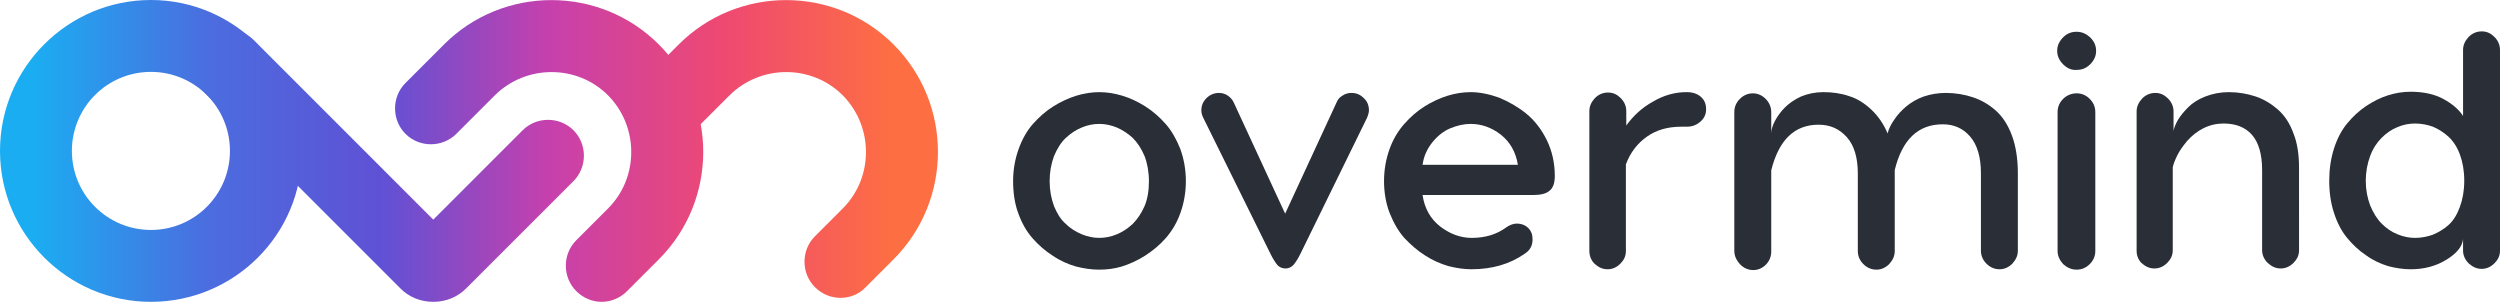 <?xml version="1.0" encoding="UTF-8" standalone="no"?>
<!-- Generator: Adobe Illustrator 24.3.0, SVG Export Plug-In . SVG Version: 6.00 Build 0)  -->

<svg
   version="1.1"
   id="Layer_1"
   x="0px"
   y="0px"
   viewBox="0 0 629.5 76"
   xml:space="preserve"
   sodipodi:docname="logo-overmind-dark.svg"
   width="629.5"
   height="76"
   inkscape:version="1.1.2 (b8e25be8, 2022-02-05)"
   xmlns:inkscape="http://www.inkscape.org/namespaces/inkscape"
   xmlns:sodipodi="http://sodipodi.sourceforge.net/DTD/sodipodi-0.dtd"
   xmlns="http://www.w3.org/2000/svg"
   xmlns:svg="http://www.w3.org/2000/svg"><defs
   id="defs544" /><sodipodi:namedview
   id="namedview542"
   pagecolor="#ffffff"
   bordercolor="#666666"
   borderopacity="1.0"
   inkscape:pageshadow="2"
   inkscape:pageopacity="0.0"
   inkscape:pagecheckerboard="0"
   showgrid="false"
   fit-margin-top="0"
   fit-margin-left="0"
   fit-margin-right="0"
   fit-margin-bottom="0"
   inkscape:zoom="1.5459477"
   inkscape:cx="322.45594"
   inkscape:cy="147.80578"
   inkscape:window-width="1296"
   inkscape:window-height="969"
   inkscape:window-x="0"
   inkscape:window-y="25"
   inkscape:window-maximized="0"
   inkscape:current-layer="g537" />
<style
   type="text/css"
   id="style447">
	.st0{fill:url(#SVGID_1_);}
	.st1{fill:url(#SVGID_2_);}
	.st2{fill:url(#SVGID_3_);}
	.st3{fill:url(#SVGID_4_);}
	.st4{fill:#4A0A7C;}
	.st5{fill:url(#SVGID_5_);}
	.st6{fill:url(#SVGID_6_);}
	.st7{fill:url(#SVGID_7_);}
	.st8{fill:url(#SVGID_8_);}
</style>
<g
   id="g539"
   transform="translate(-185.3,-462)">
	<g
   id="g517">
		<g
   id="g464">
			<linearGradient
   id="SVGID_1_"
   gradientUnits="userSpaceOnUse"
   x1="193.639"
   y1="499.992"
   x2="409.653"
   y2="499.992">
				<stop
   offset="0"
   style="stop-color:#1BADF2"
   id="stop449" />
				<stop
   offset="0.204"
   style="stop-color:#4B6DDF"
   id="stop451" />
				<stop
   offset="0.405"
   style="stop-color:#5F51D5"
   id="stop453" />
				<stop
   offset="0.601"
   style="stop-color:#C640AD"
   id="stop455" />
				<stop
   offset="0.807"
   style="stop-color:#EF4971"
   id="stop457" />
				<stop
   offset="1"
   style="stop-color:#FD6E43"
   id="stop459" />
			</linearGradient>
			<path
   class="st0"
   d="m 223.3,538 c -21,0 -38,-17.1 -38,-38 0,-21 17.1,-38 38,-38 20.9,0 38,17.1 38,38 0.1,21 -17,38 -38,38 z m 0,-57.9 c -11,0 -19.9,8.9 -19.9,19.9 0,11 8.9,19.9 19.9,19.9 11,0 19.9,-8.9 19.9,-19.9 0,-11 -8.9,-19.9 -19.9,-19.9 z"
   id="path462"
   style="fill:url(#SVGID_1_)" />
		</g>
		<g
   id="g481">
			<linearGradient
   id="SVGID_2_"
   gradientUnits="userSpaceOnUse"
   x1="193.639"
   y1="503.741"
   x2="409.653"
   y2="503.741">
				<stop
   offset="0"
   style="stop-color:#1BADF2"
   id="stop466" />
				<stop
   offset="0.204"
   style="stop-color:#4B6DDF"
   id="stop468" />
				<stop
   offset="0.405"
   style="stop-color:#5F51D5"
   id="stop470" />
				<stop
   offset="0.601"
   style="stop-color:#C640AD"
   id="stop472" />
				<stop
   offset="0.807"
   style="stop-color:#EF4971"
   id="stop474" />
				<stop
   offset="1"
   style="stop-color:#FD6E43"
   id="stop476" />
			</linearGradient>
			<path
   class="st1"
   d="m 294.4,538 c -3.2,0 -6.2,-1.2 -8.4,-3.5 l -49.6,-49.6 c -3.5,-3.5 -3.5,-9.3 0,-12.8 3.5,-3.5 9.3,-3.5 12.8,0 l 45.2,45.2 22.5,-22.5 c 3.5,-3.5 9.3,-3.5 12.8,0 3.5,3.5 3.5,9.3 0,12.8 l -27,27 c -2.2,2.2 -5.1,3.4 -8.3,3.4 z"
   id="path479"
   style="fill:url(#SVGID_2_)" />
		</g>
		<g
   id="g498">
			<linearGradient
   id="SVGID_3_"
   gradientUnits="userSpaceOnUse"
   x1="193.639"
   y1="500.046"
   x2="409.653"
   y2="500.046">
				<stop
   offset="0"
   style="stop-color:#1BADF2"
   id="stop483" />
				<stop
   offset="0.204"
   style="stop-color:#4B6DDF"
   id="stop485" />
				<stop
   offset="0.405"
   style="stop-color:#5F51D5"
   id="stop487" />
				<stop
   offset="0.601"
   style="stop-color:#C640AD"
   id="stop489" />
				<stop
   offset="0.807"
   style="stop-color:#EF4971"
   id="stop491" />
				<stop
   offset="1"
   style="stop-color:#FD6E43"
   id="stop493" />
			</linearGradient>
			<path
   class="st2"
   d="m 336.8,538 c -2.3,0 -4.6,-0.9 -6.4,-2.7 -3.5,-3.5 -3.5,-9.3 0,-12.8 l 8,-8 c 7.8,-7.8 7.8,-20.6 0,-28.5 -7.8,-7.8 -20.6,-7.8 -28.5,0 l -9.7,9.7 c -3.5,3.5 -9.3,3.5 -12.8,0 -3.5,-3.5 -3.5,-9.3 0,-12.8 l 9.7,-9.7 c 14.9,-14.9 39.2,-14.9 54.1,0 14.9,14.9 14.9,39.2 0,54.1 l -8,8 c -1.8,1.8 -4.1,2.7 -6.4,2.7 z"
   id="path496"
   style="fill:url(#SVGID_3_)" />
		</g>
		<g
   id="g515">
			<linearGradient
   id="SVGID_4_"
   gradientUnits="userSpaceOnUse"
   x1="193.639"
   y1="499.555"
   x2="409.653"
   y2="499.555">
				<stop
   offset="0"
   style="stop-color:#1BADF2"
   id="stop500" />
				<stop
   offset="0.204"
   style="stop-color:#4B6DDF"
   id="stop502" />
				<stop
   offset="0.405"
   style="stop-color:#5F51D5"
   id="stop504" />
				<stop
   offset="0.601"
   style="stop-color:#C640AD"
   id="stop506" />
				<stop
   offset="0.807"
   style="stop-color:#EF4971"
   id="stop508" />
				<stop
   offset="1"
   style="stop-color:#FD6E43"
   id="stop510" />
			</linearGradient>
			<path
   class="st3"
   d="m 396.9,537 c -2.3,0 -4.6,-0.9 -6.4,-2.7 -3.5,-3.5 -3.5,-9.3 0,-12.8 l 7,-7 c 7.8,-7.8 7.8,-20.6 0,-28.5 -7.8,-7.8 -20.6,-7.8 -28.5,0 l -9.3,9.3 c -3.5,3.5 -9.3,3.5 -12.8,0 -3.5,-3.5 -3.5,-9.3 0,-12.8 l 9.3,-9.3 c 14.9,-14.9 39.2,-14.9 54.1,0 14.9,14.9 14.9,39.2 0,54.1 l -7,7 c -1.8,1.9 -4.1,2.7 -6.4,2.7 z"
   id="path513"
   style="fill:url(#SVGID_4_)" />
		</g>
	</g>
	<g
   id="g537">
		<g
   id="g535"
   style="fill:#292e37;fill-opacity:1">
			<path
   class="st4"
   d="m 440.4,507.6 c 0,-2.9 0.5,-5.6 1.4,-8.1 0.9,-2.5 2.1,-4.6 3.6,-6.3 1.5,-1.7 3.2,-3.2 5.1,-4.4 1.9,-1.2 3.9,-2.1 5.8,-2.7 2,-0.6 3.9,-0.9 5.8,-0.9 1.9,0 3.8,0.3 5.8,0.9 2,0.6 3.9,1.5 5.8,2.7 1.9,1.2 3.6,2.7 5.1,4.4 1.5,1.7 2.7,3.8 3.7,6.3 0.9,2.5 1.4,5.2 1.4,8.1 0,2.9 -0.5,5.6 -1.4,8.1 -0.9,2.5 -2.2,4.6 -3.7,6.3 -1.5,1.7 -3.2,3.1 -5.2,4.4 -1.9,1.2 -3.9,2.1 -5.8,2.7 -2,0.6 -3.9,0.8 -5.8,0.8 -1.9,0 -3.8,-0.3 -5.8,-0.8 -2,-0.6 -3.9,-1.4 -5.8,-2.7 -1.9,-1.2 -3.6,-2.7 -5.1,-4.4 -1.5,-1.7 -2.7,-3.8 -3.6,-6.3 -0.9,-2.4 -1.3,-5.2 -1.3,-8.1 z m 9.2,0 c 0,2.3 0.4,4.4 1.1,6.3 0.8,1.9 1.7,3.4 3,4.5 1.2,1.2 2.6,2 4,2.6 1.5,0.6 2.9,0.9 4.4,0.9 1.5,0 3,-0.3 4.4,-0.9 1.5,-0.6 2.8,-1.5 4,-2.6 1.2,-1.2 2.2,-2.7 3,-4.5 0.8,-1.9 1.1,-4 1.1,-6.3 0,-2.3 -0.4,-4.5 -1.1,-6.3 -0.8,-1.9 -1.8,-3.4 -3,-4.6 -1.2,-1.1 -2.6,-2 -4,-2.6 -1.5,-0.6 -2.9,-0.9 -4.4,-0.9 -1.5,0 -3,0.3 -4.4,0.9 -1.5,0.6 -2.8,1.5 -4,2.6 -1.2,1.1 -2.2,2.7 -3,4.6 -0.7,1.9 -1.1,4 -1.1,6.3 z"
   id="path519"
   style="fill:#292e37;fill-opacity:1" />
			<path
   class="st4"
   d="m 487.8,489.8 c 0,-1.2 0.4,-2.2 1.3,-3.1 0.8,-0.8 1.9,-1.3 3.1,-1.3 0.8,0 1.6,0.2 2.3,0.7 0.7,0.5 1.2,1.1 1.5,1.8 l 12.9,27.9 12.9,-27.9 c 0.3,-0.8 0.8,-1.4 1.5,-1.8 0.7,-0.5 1.5,-0.7 2.3,-0.7 1.2,0 2.2,0.4 3.1,1.3 0.9,0.8 1.3,1.9 1.3,3.1 0,0.5 -0.2,1.2 -0.5,1.9 L 512.7,526 c -0.6,1.2 -1.2,2.1 -1.7,2.7 -0.6,0.6 -1.2,0.9 -2,0.9 -0.8,0 -1.5,-0.3 -2,-0.8 -0.5,-0.6 -1.1,-1.5 -1.7,-2.7 l -16.9,-34.2 c -0.5,-0.9 -0.6,-1.6 -0.6,-2.1 z"
   id="path521"
   style="fill:#292e37;fill-opacity:1" />
			<path
   class="st4"
   d="m 533.8,507.6 c 0,-2.9 0.5,-5.6 1.4,-8.1 0.9,-2.5 2.2,-4.6 3.7,-6.3 1.5,-1.7 3.2,-3.2 5.1,-4.4 1.9,-1.2 3.9,-2.1 5.8,-2.7 2,-0.6 3.9,-0.9 5.8,-0.9 2.3,0 4.7,0.5 7.2,1.4 2.4,1 4.7,2.3 6.8,4 2.1,1.7 3.8,3.9 5.2,6.7 1.3,2.7 2,5.7 2,9 0,1.7 -0.4,3 -1.3,3.7 -0.9,0.8 -2.3,1.1 -4.1,1.1 h -27.9 c 0.5,3.4 2,6 4.4,7.9 2.5,1.9 5.1,2.9 8,2.9 3.4,0 6.3,-0.9 8.6,-2.6 1,-0.7 1.9,-1 2.7,-1 1.2,0 2.2,0.4 2.9,1.1 0.8,0.8 1.1,1.7 1.1,2.9 0,1.6 -0.7,2.8 -2,3.6 -3.7,2.6 -8.2,3.9 -13.4,3.9 -1.9,0 -3.8,-0.3 -5.8,-0.8 -2,-0.6 -3.9,-1.4 -5.9,-2.7 -1.9,-1.2 -3.6,-2.7 -5.2,-4.4 -1.5,-1.7 -2.7,-3.8 -3.7,-6.3 -0.9,-2.3 -1.4,-5.1 -1.4,-8 z m 9.7,-4.1 h 24 c -0.5,-3.2 -2,-5.8 -4.3,-7.6 -2.3,-1.8 -4.9,-2.7 -7.6,-2.7 -1.7,0 -3.4,0.4 -5.1,1.1 -1.7,0.7 -3.2,1.9 -4.5,3.5 -1.3,1.6 -2.2,3.5 -2.5,5.7 z"
   id="path523"
   style="fill:#292e37;fill-opacity:1" />
			<path
   class="st4"
   d="M 585.5,525.2 V 490 c 0,-1.3 0.5,-2.3 1.4,-3.3 0.9,-0.9 2,-1.4 3.3,-1.4 1.3,0 2.3,0.5 3.2,1.4 0.9,0.9 1.4,2 1.4,3.3 v 3.6 c 1.8,-2.5 4,-4.5 6.7,-6 2.7,-1.6 5.5,-2.4 8.5,-2.4 1.5,0 2.7,0.4 3.6,1.2 0.9,0.8 1.3,1.8 1.3,3.1 0,1.3 -0.5,2.3 -1.4,3.1 -0.9,0.8 -2,1.3 -3.4,1.3 h -1.4 c -3.4,0 -6.3,0.8 -8.7,2.5 -2.4,1.7 -4.2,4 -5.3,7 v 21.8 c 0,1.3 -0.5,2.3 -1.4,3.2 -0.9,0.9 -2,1.4 -3.2,1.4 -1.3,0 -2.3,-0.5 -3.3,-1.4 -0.8,-0.8 -1.3,-1.9 -1.3,-3.2 z"
   id="path525"
   style="fill:#292e37;fill-opacity:1" />
			<path
   class="st4"
   d="m 622,525.1 v -34.9 c 0,-1.3 0.5,-2.4 1.4,-3.3 0.9,-0.9 2,-1.4 3.3,-1.4 1.2,0 2.3,0.5 3.2,1.4 0.9,0.9 1.4,2.1 1.4,3.3 v 5.4 c 0,-0.9 0.3,-1.9 0.9,-3.1 0.6,-1.1 1.4,-2.3 2.5,-3.4 1.1,-1.1 2.4,-2 4.1,-2.8 1.7,-0.7 3.6,-1.1 5.6,-1.1 2.3,0 4.5,0.3 6.5,1 2,0.6 3.9,1.8 5.6,3.4 1.7,1.6 3.1,3.6 4.1,6 0.3,-1.2 0.9,-2.4 1.7,-3.5 0.8,-1.2 1.8,-2.3 3,-3.3 1.2,-1 2.7,-1.9 4.4,-2.5 1.8,-0.6 3.6,-0.9 5.6,-0.9 2.4,0 4.7,0.4 6.8,1.1 2.1,0.7 4,1.8 5.7,3.3 1.7,1.5 3.1,3.6 4.1,6.3 1,2.7 1.5,5.9 1.5,9.5 v 19.5 c 0,1.3 -0.5,2.3 -1.4,3.3 -0.9,0.9 -2,1.4 -3.2,1.4 -1.3,0 -2.4,-0.5 -3.3,-1.4 -0.9,-0.9 -1.4,-2 -1.4,-3.3 v -19.5 c 0,-4 -0.9,-7.1 -2.7,-9.2 -1.8,-2.1 -4.1,-3.1 -6.9,-3.1 -6.2,0 -10.2,3.8 -12.1,11.5 v 20.4 c 0,1.3 -0.5,2.3 -1.4,3.3 -0.9,0.9 -2,1.4 -3.2,1.4 -1.3,0 -2.4,-0.5 -3.3,-1.4 -0.9,-0.9 -1.4,-2 -1.4,-3.3 v -19.5 c 0,-4 -0.9,-7.1 -2.8,-9.2 -1.9,-2.1 -4.2,-3.1 -7.1,-3.1 -6,0 -10,3.8 -11.9,11.5 v 20.4 c 0,1.3 -0.4,2.3 -1.3,3.3 -0.9,0.9 -2,1.4 -3.2,1.4 -1.3,0 -2.4,-0.5 -3.3,-1.4 -1.1,-1.2 -1.5,-2.3 -1.5,-3.5 z"
   id="path527"
   style="fill:#292e37;fill-opacity:1" />
			<path
   class="st4"
   d="m 704.8,478.2 c -1,-1 -1.5,-2.1 -1.5,-3.4 0,-1.3 0.5,-2.4 1.5,-3.4 1,-1 2.1,-1.4 3.4,-1.4 1.3,0 2.4,0.5 3.4,1.4 1,1 1.5,2.1 1.5,3.4 0,1.3 -0.5,2.4 -1.5,3.4 -1,1 -2.1,1.4 -3.4,1.4 -1.3,0.1 -2.4,-0.4 -3.4,-1.4 z m -1.4,47 v -35 c 0,-1.3 0.5,-2.4 1.4,-3.3 0.9,-0.9 2.1,-1.4 3.4,-1.4 1.3,0 2.4,0.5 3.3,1.4 0.9,0.9 1.4,2 1.4,3.3 v 35 c 0,1.3 -0.5,2.4 -1.4,3.3 -0.9,0.9 -2,1.4 -3.3,1.4 -1.3,0 -2.4,-0.5 -3.4,-1.4 -0.9,-1 -1.4,-2.1 -1.4,-3.3 z"
   id="path529"
   style="fill:#292e37;fill-opacity:1" />
			<path
   class="st4"
   d="m 723.3,525.2 v -35.1 c 0,-1.3 0.5,-2.3 1.4,-3.3 0.9,-0.9 2,-1.4 3.3,-1.4 1.3,0 2.3,0.5 3.2,1.4 0.9,0.9 1.4,2 1.4,3.3 v 4.9 c 0.1,-0.8 0.5,-1.7 1.1,-2.8 0.6,-1 1.5,-2.1 2.6,-3.2 1.1,-1.1 2.5,-2 4.3,-2.7 1.8,-0.7 3.8,-1.1 5.9,-1.1 2.4,0 4.7,0.4 6.8,1.1 2.1,0.7 4,1.9 5.6,3.3 1.7,1.5 3,3.5 3.9,6 1,2.5 1.4,5.4 1.4,8.7 V 525 c 0,1.3 -0.5,2.3 -1.4,3.2 -0.9,0.9 -2,1.4 -3.2,1.4 -1.3,0 -2.3,-0.5 -3.3,-1.4 -0.9,-0.9 -1.4,-2 -1.4,-3.2 v -20.2 c 0,-4 -0.9,-7 -2.6,-8.9 -1.7,-1.9 -4.1,-2.8 -7.1,-2.8 -1.8,0 -3.5,0.4 -5.1,1.2 -1.6,0.8 -2.9,1.9 -4,3.1 -1,1.2 -1.9,2.4 -2.5,3.6 -0.6,1.2 -1,2.2 -1.2,3.1 V 525 c 0,1.3 -0.5,2.3 -1.4,3.2 -0.9,0.9 -2,1.4 -3.2,1.4 -1.3,0 -2.3,-0.5 -3.3,-1.4 -0.7,-0.7 -1.2,-1.8 -1.2,-3 z"
   id="path531"
   style="fill:#292e37;fill-opacity:1" />
			<path
   class="st4"
   d="m 771.8,507.5 c 0,-2.9 0.4,-5.6 1.2,-8.1 0.8,-2.5 1.9,-4.6 3.3,-6.3 1.4,-1.7 3,-3.2 4.8,-4.4 1.8,-1.2 3.6,-2.1 5.5,-2.7 1.9,-0.6 3.8,-0.9 5.7,-0.9 3.2,0 6,0.6 8.2,1.8 2.2,1.2 3.9,2.6 5,4.3 v -16.6 c 0,-1.3 0.5,-2.3 1.4,-3.3 0.9,-0.9 2,-1.4 3.3,-1.4 1.3,0 2.3,0.5 3.2,1.4 0.9,0.9 1.4,2 1.4,3.3 v 50.5 c 0,1.3 -0.5,2.3 -1.4,3.2 -0.9,0.9 -2,1.4 -3.2,1.4 -1.3,0 -2.3,-0.5 -3.3,-1.4 -0.9,-0.9 -1.4,-2 -1.4,-3.2 v -2.9 c -0.2,1.9 -1.6,3.6 -4.2,5.2 -2.6,1.6 -5.6,2.4 -9,2.4 -1.9,0 -3.8,-0.3 -5.7,-0.8 -1.9,-0.6 -3.7,-1.4 -5.5,-2.7 -1.8,-1.2 -3.4,-2.7 -4.8,-4.4 -1.4,-1.7 -2.5,-3.8 -3.3,-6.3 -0.8,-2.4 -1.2,-5.1 -1.2,-8.1 z m 9.2,0 c 0,2.3 0.4,4.3 1.1,6.2 0.8,1.9 1.7,3.4 2.9,4.6 1.2,1.2 2.5,2.1 4,2.7 1.5,0.6 2.9,0.9 4.4,0.9 1.6,0 3.1,-0.3 4.5,-0.8 1.4,-0.6 2.8,-1.4 4,-2.5 1.2,-1.1 2.1,-2.6 2.8,-4.5 0.7,-1.9 1.1,-4.1 1.1,-6.6 0,-2.5 -0.4,-4.7 -1.1,-6.6 -0.7,-1.9 -1.7,-3.4 -2.9,-4.5 -1.2,-1.1 -2.5,-1.9 -3.9,-2.5 -1.4,-0.5 -2.9,-0.8 -4.5,-0.8 -1.5,0 -3,0.3 -4.4,0.9 -1.5,0.6 -2.8,1.5 -4,2.7 -1.2,1.2 -2.2,2.7 -2.9,4.6 -0.7,1.9 -1.1,4 -1.1,6.2 z"
   id="path533"
   style="fill:#292e37;fill-opacity:1" />
		</g>
	</g>
</g>
</svg>

